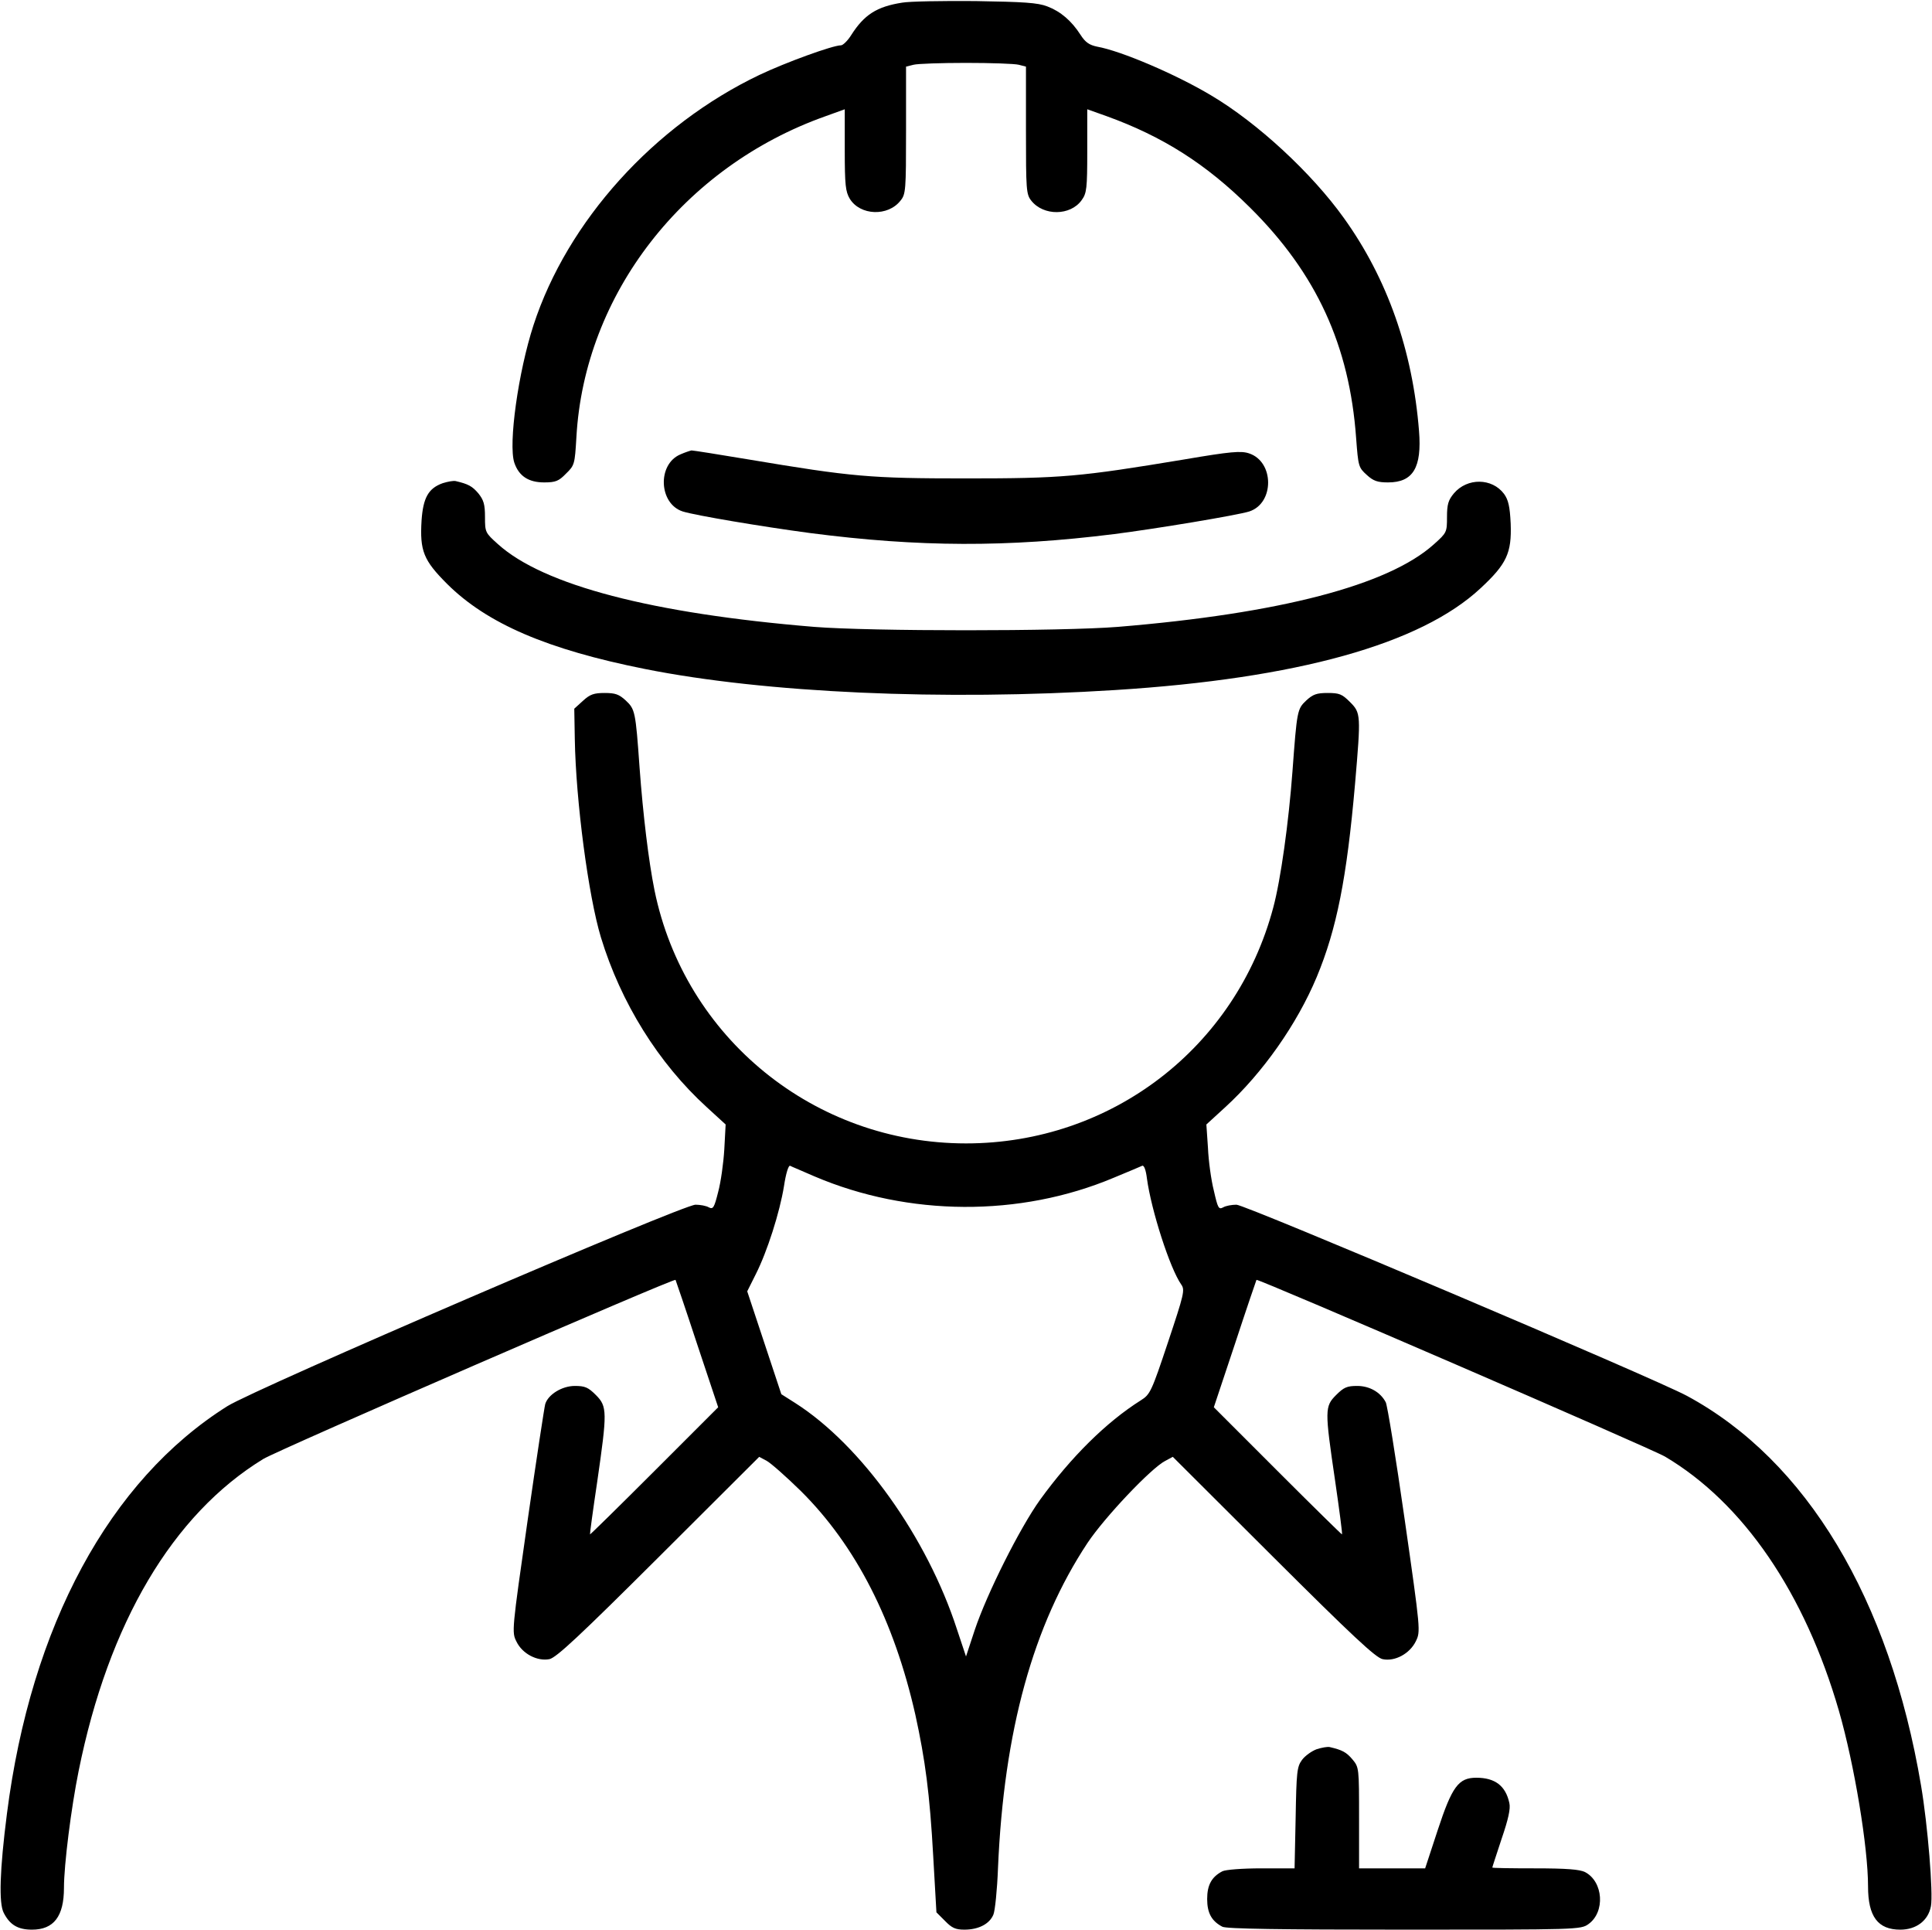 <?xml version="1.0" standalone="no"?>
<!DOCTYPE svg PUBLIC "-//W3C//DTD SVG 20010904//EN"
 "http://www.w3.org/TR/2001/REC-SVG-20010904/DTD/svg10.dtd">
<svg version="1.0" xmlns="http://www.w3.org/2000/svg"
 width="725pt" height="724pt" viewBox="0 0 725 724"
 preserveAspectRatio="xMidYMid meet">

<g transform="translate(0,724) scale(0.1,-0.1)"
fill="#000000" stroke="none">
<path d="M3385 7230 c-95 -15 -142 -45 -191 -122 -13 -21 -31 -38 -38 -38 -31
0 -207 -64 -306 -111 -396 -189 -721 -549 -848 -939 -57 -175 -95 -446 -72
-516 17 -50 53 -74 112 -74 43 0 55 5 82 33 32 31 33 35 39 137 30 536 402
1015 935 1204 l72 26 0 -153 c0 -132 3 -156 19 -183 39 -63 143 -67 190 -7 20
24 21 39 21 264 l0 239 28 7 c15 4 104 7 197 7 94 0 182 -3 198 -7 l27 -7 0
-239 c0 -224 1 -240 20 -264 46 -58 147 -57 189 2 19 26 21 44 21 185 l0 156
73 -26 c210 -76 373 -179 538 -343 249 -247 373 -517 398 -865 8 -106 9 -110
40 -138 25 -23 41 -28 80 -28 94 0 127 56 116 193 -24 302 -119 572 -282 799
-120 168 -324 357 -498 460 -132 79 -338 167 -428 183 -29 6 -44 16 -62 44
-34 53 -75 88 -125 107 -36 14 -89 17 -270 20 -124 1 -247 -1 -275 -6z"/>
<path d="M2553 5535 c-87 -37 -81 -185 9 -214 48 -15 298 -57 478 -81 409 -53
740 -54 1140 -4 158 20 464 71 508 85 95 31 94 187 -1 218 -30 10 -68 7 -244
-23 -392 -65 -457 -71 -818 -71 -361 0 -427 6 -815 71 -113 19 -209 34 -215
34 -5 -1 -24 -7 -42 -15z"/>
<path d="M1661 5427 c-53 -19 -73 -54 -79 -139 -7 -115 7 -150 96 -239 150
-149 376 -246 742 -319 451 -90 1119 -120 1765 -79 682 43 1146 172 1371 382
98 91 117 132 113 242 -3 65 -9 90 -25 112 -45 60 -138 61 -188 2 -21 -25 -26
-41 -26 -89 0 -57 -1 -59 -49 -102 -171 -154 -579 -260 -1186 -310 -212 -17
-928 -17 -1140 0 -607 50 -1015 156 -1186 310 -48 43 -49 45 -49 102 0 48 -5
64 -25 89 -23 27 -38 35 -85 46 -8 2 -30 -2 -49 -8z"/>
<path d="M2188 4611 l-33 -30 2 -115 c4 -232 51 -588 98 -743 75 -246 216
-472 397 -637 l71 -65 -5 -93 c-3 -51 -13 -123 -23 -160 -15 -60 -19 -66 -35
-58 -10 6 -33 10 -50 10 -49 0 -1650 -689 -1757 -756 -442 -278 -737 -824
-827 -1529 -27 -211 -31 -336 -12 -372 23 -45 53 -63 106 -63 82 0 120 50 120
157 0 86 27 300 55 438 112 556 353 963 693 1171 58 35 1541 679 1547 672 1
-2 38 -110 81 -241 l79 -237 -240 -240 c-131 -131 -240 -238 -241 -237 -1 1
11 90 27 197 38 263 38 283 -5 326 -29 29 -41 34 -79 34 -48 0 -100 -32 -111
-68 -3 -10 -33 -206 -66 -436 -59 -413 -60 -420 -42 -455 22 -46 78 -75 124
-66 26 6 113 87 410 383 l377 376 28 -15 c15 -8 73 -59 129 -114 206 -205 349
-485 429 -839 37 -169 54 -296 67 -531 l12 -210 32 -32 c26 -27 40 -33 73 -33
54 0 95 22 109 57 6 15 14 93 17 173 22 516 132 913 336 1221 64 96 239 281
292 308 l28 15 377 -376 c297 -296 384 -377 410 -383 46 -10 102 20 125 67 18
37 18 39 -42 458 -33 231 -65 429 -71 439 -20 38 -61 61 -107 61 -38 0 -50 -5
-79 -34 -43 -43 -43 -56 -4 -321 16 -110 28 -201 26 -202 -1 -1 -110 106 -241
237 l-240 240 79 237 c43 131 80 239 81 241 5 6 1480 -632 1533 -663 294 -174
525 -512 653 -955 58 -202 109 -511 109 -658 0 -113 37 -162 121 -162 60 0
105 34 115 88 9 47 -12 305 -37 452 -118 701 -430 1221 -879 1463 -120 65
-1657 717 -1690 717 -17 0 -40 -4 -50 -10 -17 -9 -20 -3 -35 63 -10 39 -20
112 -22 160 l-6 88 71 65 c140 128 269 311 343 488 75 180 113 371 144 726 22
258 22 265 -19 306 -30 30 -40 34 -84 34 -41 0 -55 -5 -80 -28 -34 -32 -35
-37 -52 -267 -14 -189 -44 -406 -72 -510 -140 -526 -608 -885 -1153 -885 -569
0 -1056 396 -1169 950 -22 109 -43 283 -56 460 -15 212 -17 219 -52 252 -25
23 -39 28 -79 28 -40 0 -55 -5 -81 -29z m869 -1785 c352 -150 770 -153 1122
-5 53 22 101 42 107 45 7 3 14 -15 18 -48 16 -118 86 -337 129 -398 14 -20 10
-36 -50 -216 -62 -186 -67 -196 -102 -218 -130 -82 -262 -213 -378 -373 -76
-106 -199 -351 -245 -488 l-33 -100 -34 102 c-112 345 -359 691 -607 849 l-52
33 -64 193 -64 193 32 64 c43 85 90 232 106 331 7 47 17 79 23 76 5 -3 47 -20
92 -40z"/>
<path d="M4941 677 c-19 -7 -44 -25 -55 -40 -19 -26 -21 -44 -24 -218 l-4
-189 -124 0 c-73 0 -135 -5 -147 -11 -40 -21 -57 -51 -57 -104 0 -53 17 -83
57 -104 15 -8 216 -11 683 -11 651 0 662 0 691 21 63 45 56 159 -13 195 -20
10 -69 14 -188 14 -88 0 -160 1 -160 3 0 2 16 50 35 108 25 73 34 113 29 134
-14 65 -54 95 -124 95 -67 0 -91 -33 -145 -197 l-47 -143 -124 0 -124 0 0 189
c0 188 0 190 -25 220 -23 27 -38 35 -85 46 -8 2 -30 -2 -49 -8z"/>
</g>
</svg>
